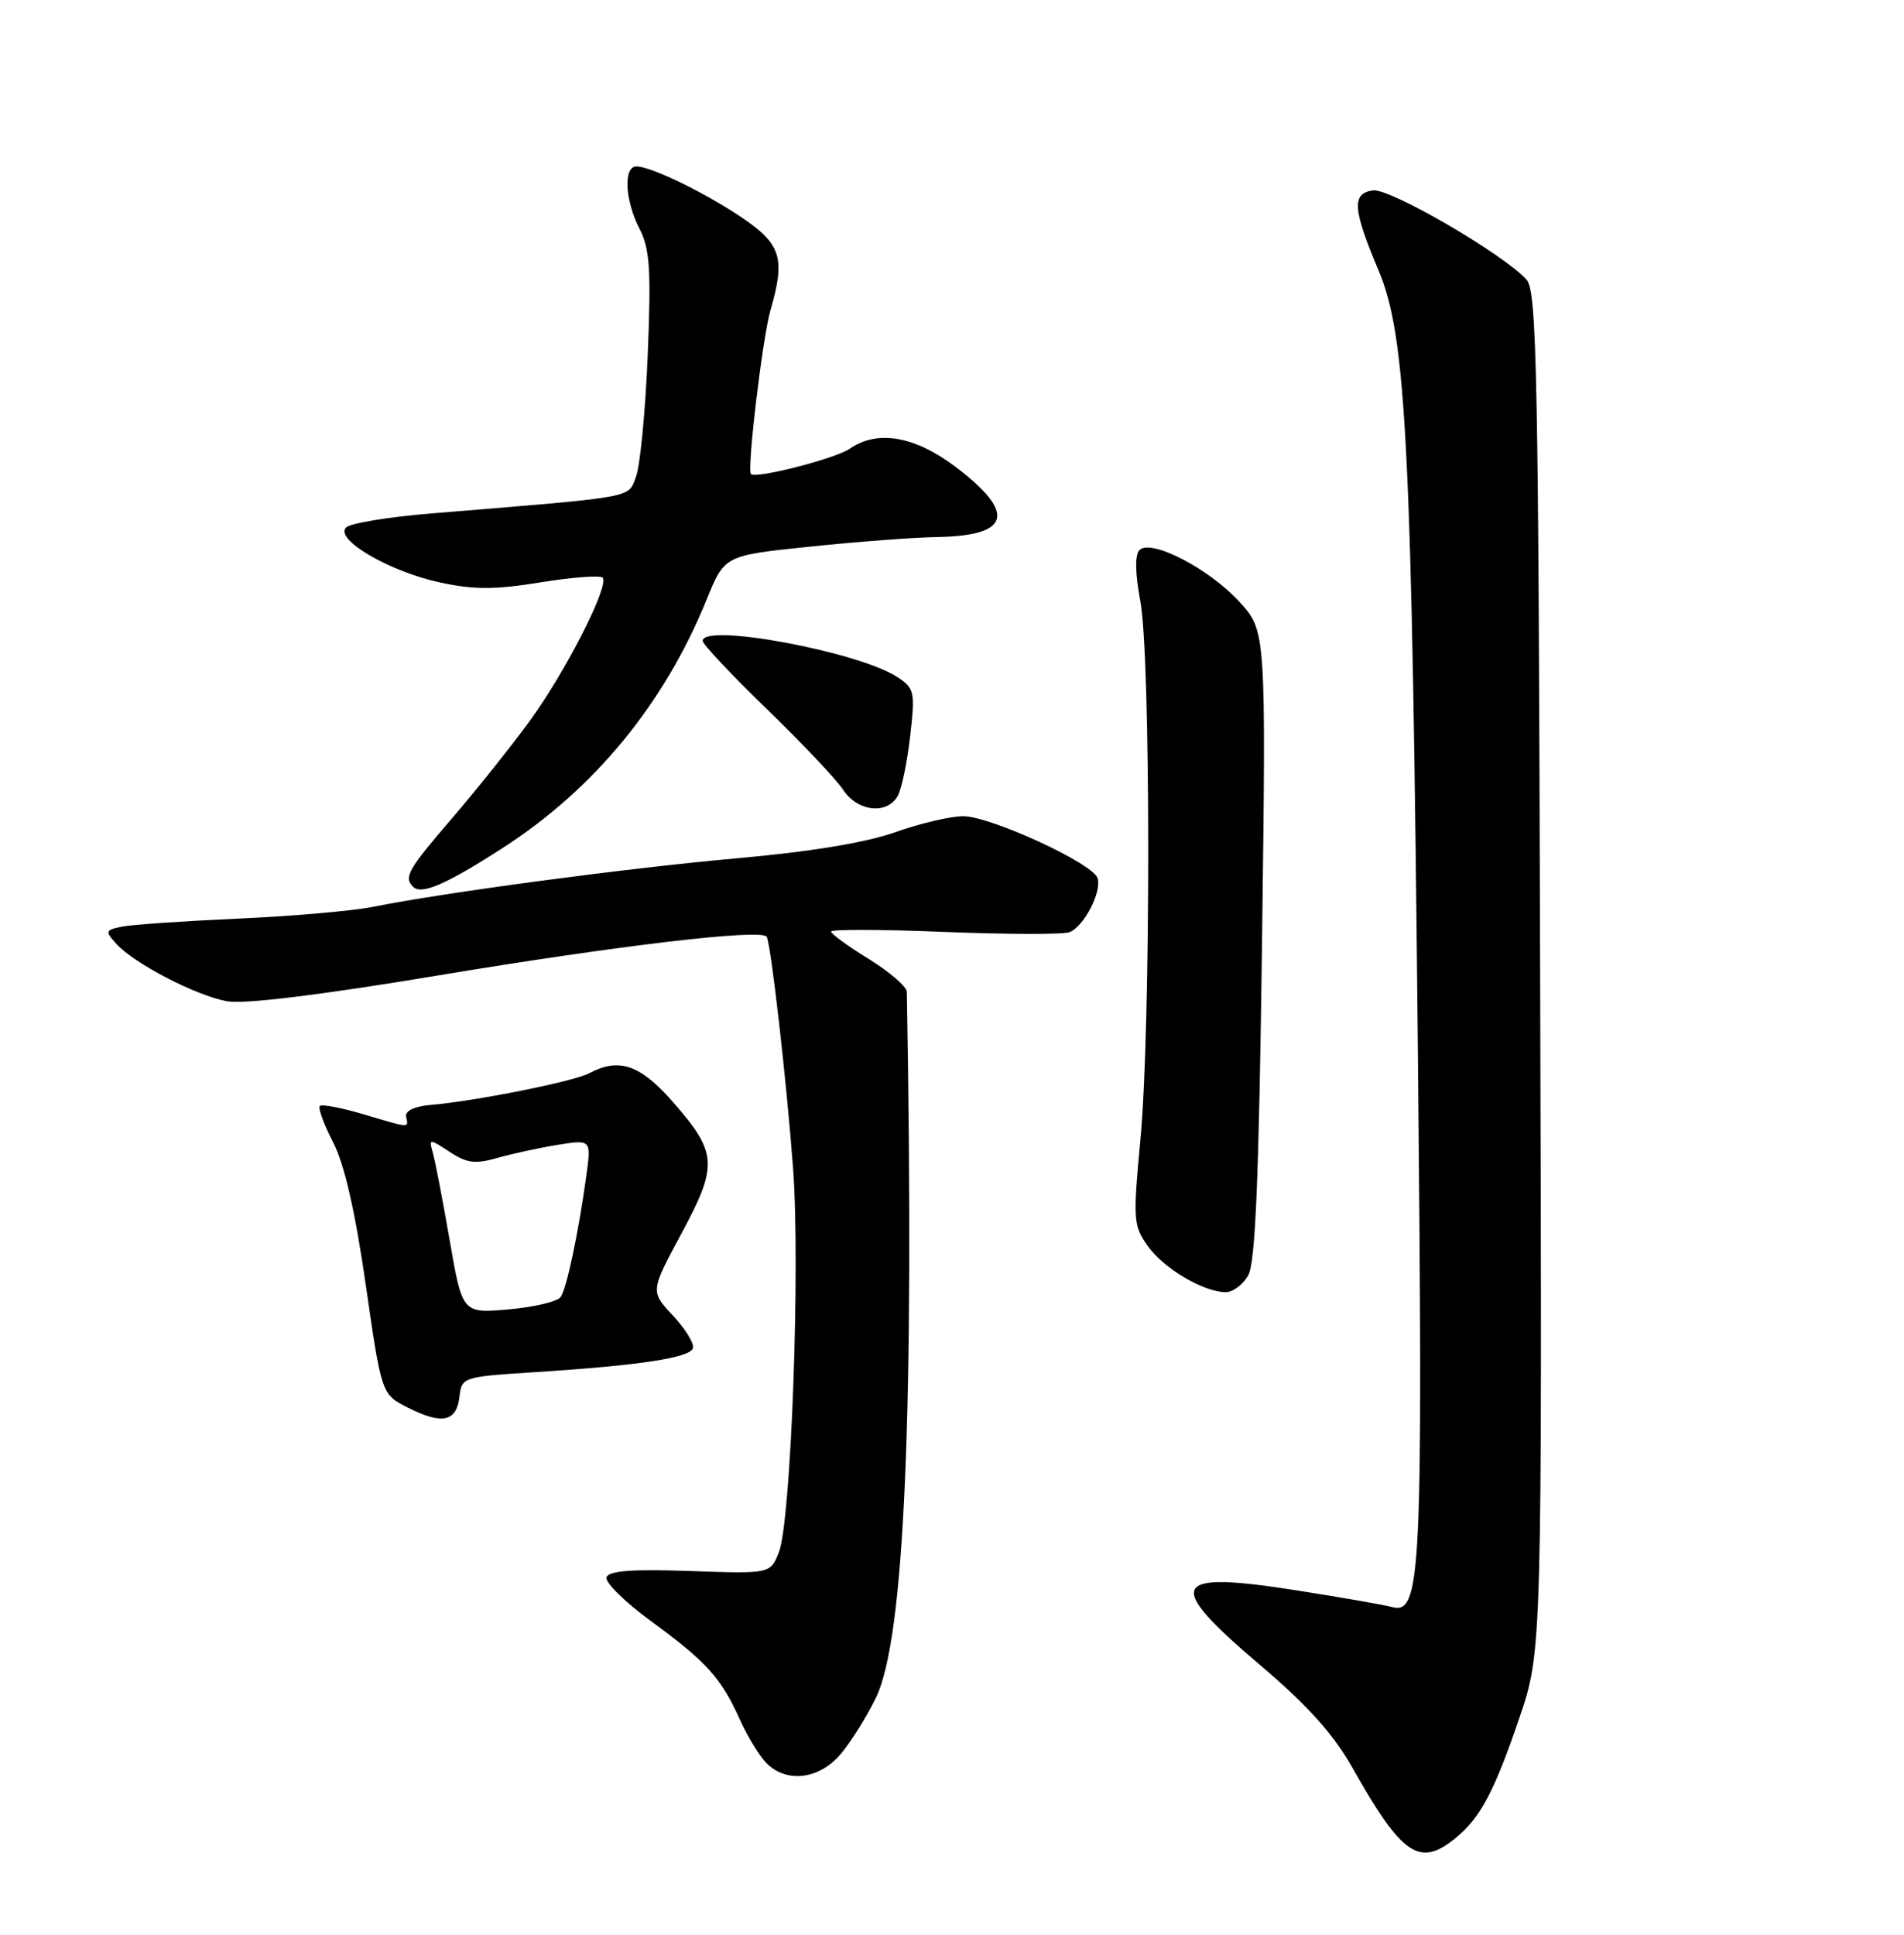 <?xml version="1.0" encoding="UTF-8" standalone="no"?>
<!DOCTYPE svg PUBLIC "-//W3C//DTD SVG 1.1//EN" "http://www.w3.org/Graphics/SVG/1.1/DTD/svg11.dtd" >
<svg xmlns="http://www.w3.org/2000/svg" xmlns:xlink="http://www.w3.org/1999/xlink" version="1.1" viewBox="0 0 252 256">
 <g >
 <path fill="currentColor"
d=" M 192.62 243.23 C 195.91 240.56 197.76 237.09 201.06 227.41 C 204.10 218.50 204.10 218.50 203.84 128.61 C 203.62 49.21 203.41 38.51 202.04 37.00 C 198.99 33.62 183.93 24.87 181.71 25.19 C 178.88 25.59 179.03 27.66 182.44 35.74 C 186.14 44.52 186.86 58.65 187.66 139.00 C 188.35 208.95 188.13 213.72 184.16 212.62 C 183.25 212.36 177.68 211.39 171.78 210.46 C 154.85 207.78 153.99 209.46 166.75 220.29 C 173.07 225.65 176.47 229.44 179.00 233.91 C 185.56 245.53 187.86 247.10 192.62 243.23 Z  M 111.29 232.07 C 112.64 230.46 114.74 227.10 115.95 224.60 C 119.72 216.82 121.02 187.05 120.02 131.24 C 120.01 130.55 117.75 128.60 115.00 126.90 C 112.25 125.21 110.00 123.57 110.00 123.26 C 110.00 122.95 116.76 122.97 125.02 123.31 C 133.28 123.64 140.72 123.66 141.56 123.34 C 143.48 122.60 145.88 117.93 145.25 116.16 C 144.55 114.19 131.07 108.00 127.49 108.00 C 125.81 108.00 121.75 108.95 118.47 110.12 C 114.60 111.49 107.23 112.71 97.50 113.57 C 82.87 114.88 58.96 118.07 49.31 120.00 C 46.66 120.53 38.65 121.23 31.50 121.55 C 24.35 121.87 17.44 122.34 16.14 122.61 C 13.93 123.06 13.88 123.21 15.41 124.90 C 17.76 127.49 25.90 131.72 30.02 132.48 C 32.28 132.90 42.31 131.68 58.02 129.06 C 81.99 125.08 100.80 122.86 101.47 123.95 C 102.03 124.88 104.09 142.90 104.96 154.50 C 105.94 167.57 104.70 201.29 103.09 205.37 C 101.96 208.24 101.96 208.24 91.32 207.87 C 83.65 207.60 80.57 207.84 80.28 208.70 C 80.05 209.36 82.71 211.98 86.18 214.52 C 93.53 219.89 95.44 222.01 97.94 227.56 C 98.95 229.80 100.53 232.38 101.46 233.31 C 104.13 235.98 108.45 235.44 111.29 232.07 Z  M 60.81 184.83 C 61.11 182.21 61.25 182.17 70.81 181.56 C 84.64 180.67 91.29 179.67 91.71 178.39 C 91.91 177.79 90.72 175.84 89.07 174.08 C 86.07 170.87 86.07 170.87 90.21 163.18 C 95.08 154.13 94.96 152.51 88.94 145.67 C 84.70 140.86 81.89 139.92 77.98 142.01 C 75.96 143.09 62.85 145.71 57.00 146.20 C 54.85 146.39 53.60 146.98 53.75 147.75 C 54.06 149.29 54.42 149.31 48.08 147.43 C 45.18 146.57 42.59 146.08 42.33 146.34 C 42.07 146.59 42.86 148.76 44.09 151.15 C 45.59 154.06 47.01 160.29 48.41 170.00 C 50.50 184.50 50.50 184.50 54.00 186.26 C 58.51 188.53 60.42 188.13 60.81 184.83 Z  M 165.20 168.75 C 166.16 167.07 166.62 155.95 167.03 125.00 C 167.57 83.50 167.57 83.50 164.04 79.63 C 160.03 75.24 152.34 71.26 150.82 72.78 C 150.20 73.40 150.23 75.81 150.93 79.56 C 152.31 87.03 152.32 136.05 150.94 150.76 C 149.94 161.40 150.00 162.19 151.91 164.87 C 154.02 167.84 159.26 170.94 162.21 170.98 C 163.16 170.99 164.50 169.99 165.20 168.75 Z  M 66.49 112.23 C 78.67 104.39 87.93 93.12 93.54 79.30 C 95.90 73.50 95.90 73.50 107.20 72.33 C 113.41 71.68 120.97 71.11 124.00 71.06 C 133.76 70.90 134.57 67.91 126.49 61.79 C 121.08 57.69 116.12 56.84 112.47 59.37 C 110.59 60.68 100.05 63.38 99.39 62.73 C 98.84 62.17 100.93 44.62 101.98 41.01 C 103.94 34.29 103.38 32.36 98.50 29.00 C 93.66 25.67 86.28 22.06 84.25 22.02 C 82.48 21.99 82.70 26.52 84.64 30.27 C 86.01 32.93 86.19 35.64 85.73 46.97 C 85.42 54.41 84.72 61.67 84.17 63.10 C 83.07 65.94 84.50 65.69 57.16 67.93 C 51.48 68.39 46.37 69.23 45.80 69.80 C 44.24 71.36 51.50 75.61 58.19 77.06 C 62.71 78.04 65.47 78.04 71.52 77.06 C 75.72 76.38 79.43 76.10 79.76 76.43 C 80.72 77.39 74.87 88.89 70.07 95.45 C 67.64 98.78 63.03 104.55 59.82 108.28 C 53.99 115.06 53.41 116.08 54.68 117.34 C 55.78 118.44 59.05 117.02 66.49 112.23 Z  M 118.85 105.25 C 119.36 104.29 120.09 100.72 120.47 97.33 C 121.13 91.54 121.03 91.07 118.77 89.59 C 113.65 86.23 93.00 82.39 93.00 84.80 C 93.00 85.24 96.82 89.30 101.48 93.81 C 106.15 98.33 110.70 103.14 111.60 104.51 C 113.51 107.43 117.49 107.83 118.85 105.25 Z  M 59.52 164.15 C 58.60 158.84 57.60 153.62 57.29 152.55 C 56.75 150.64 56.80 150.64 59.51 152.41 C 61.80 153.92 62.91 154.05 65.89 153.20 C 67.88 152.63 71.47 151.86 73.88 151.47 C 78.26 150.78 78.26 150.78 77.59 155.64 C 76.56 163.10 75.03 170.38 74.22 171.60 C 73.83 172.21 70.73 172.95 67.35 173.25 C 61.20 173.79 61.20 173.79 59.52 164.15 Z "/>
</g>
</svg>